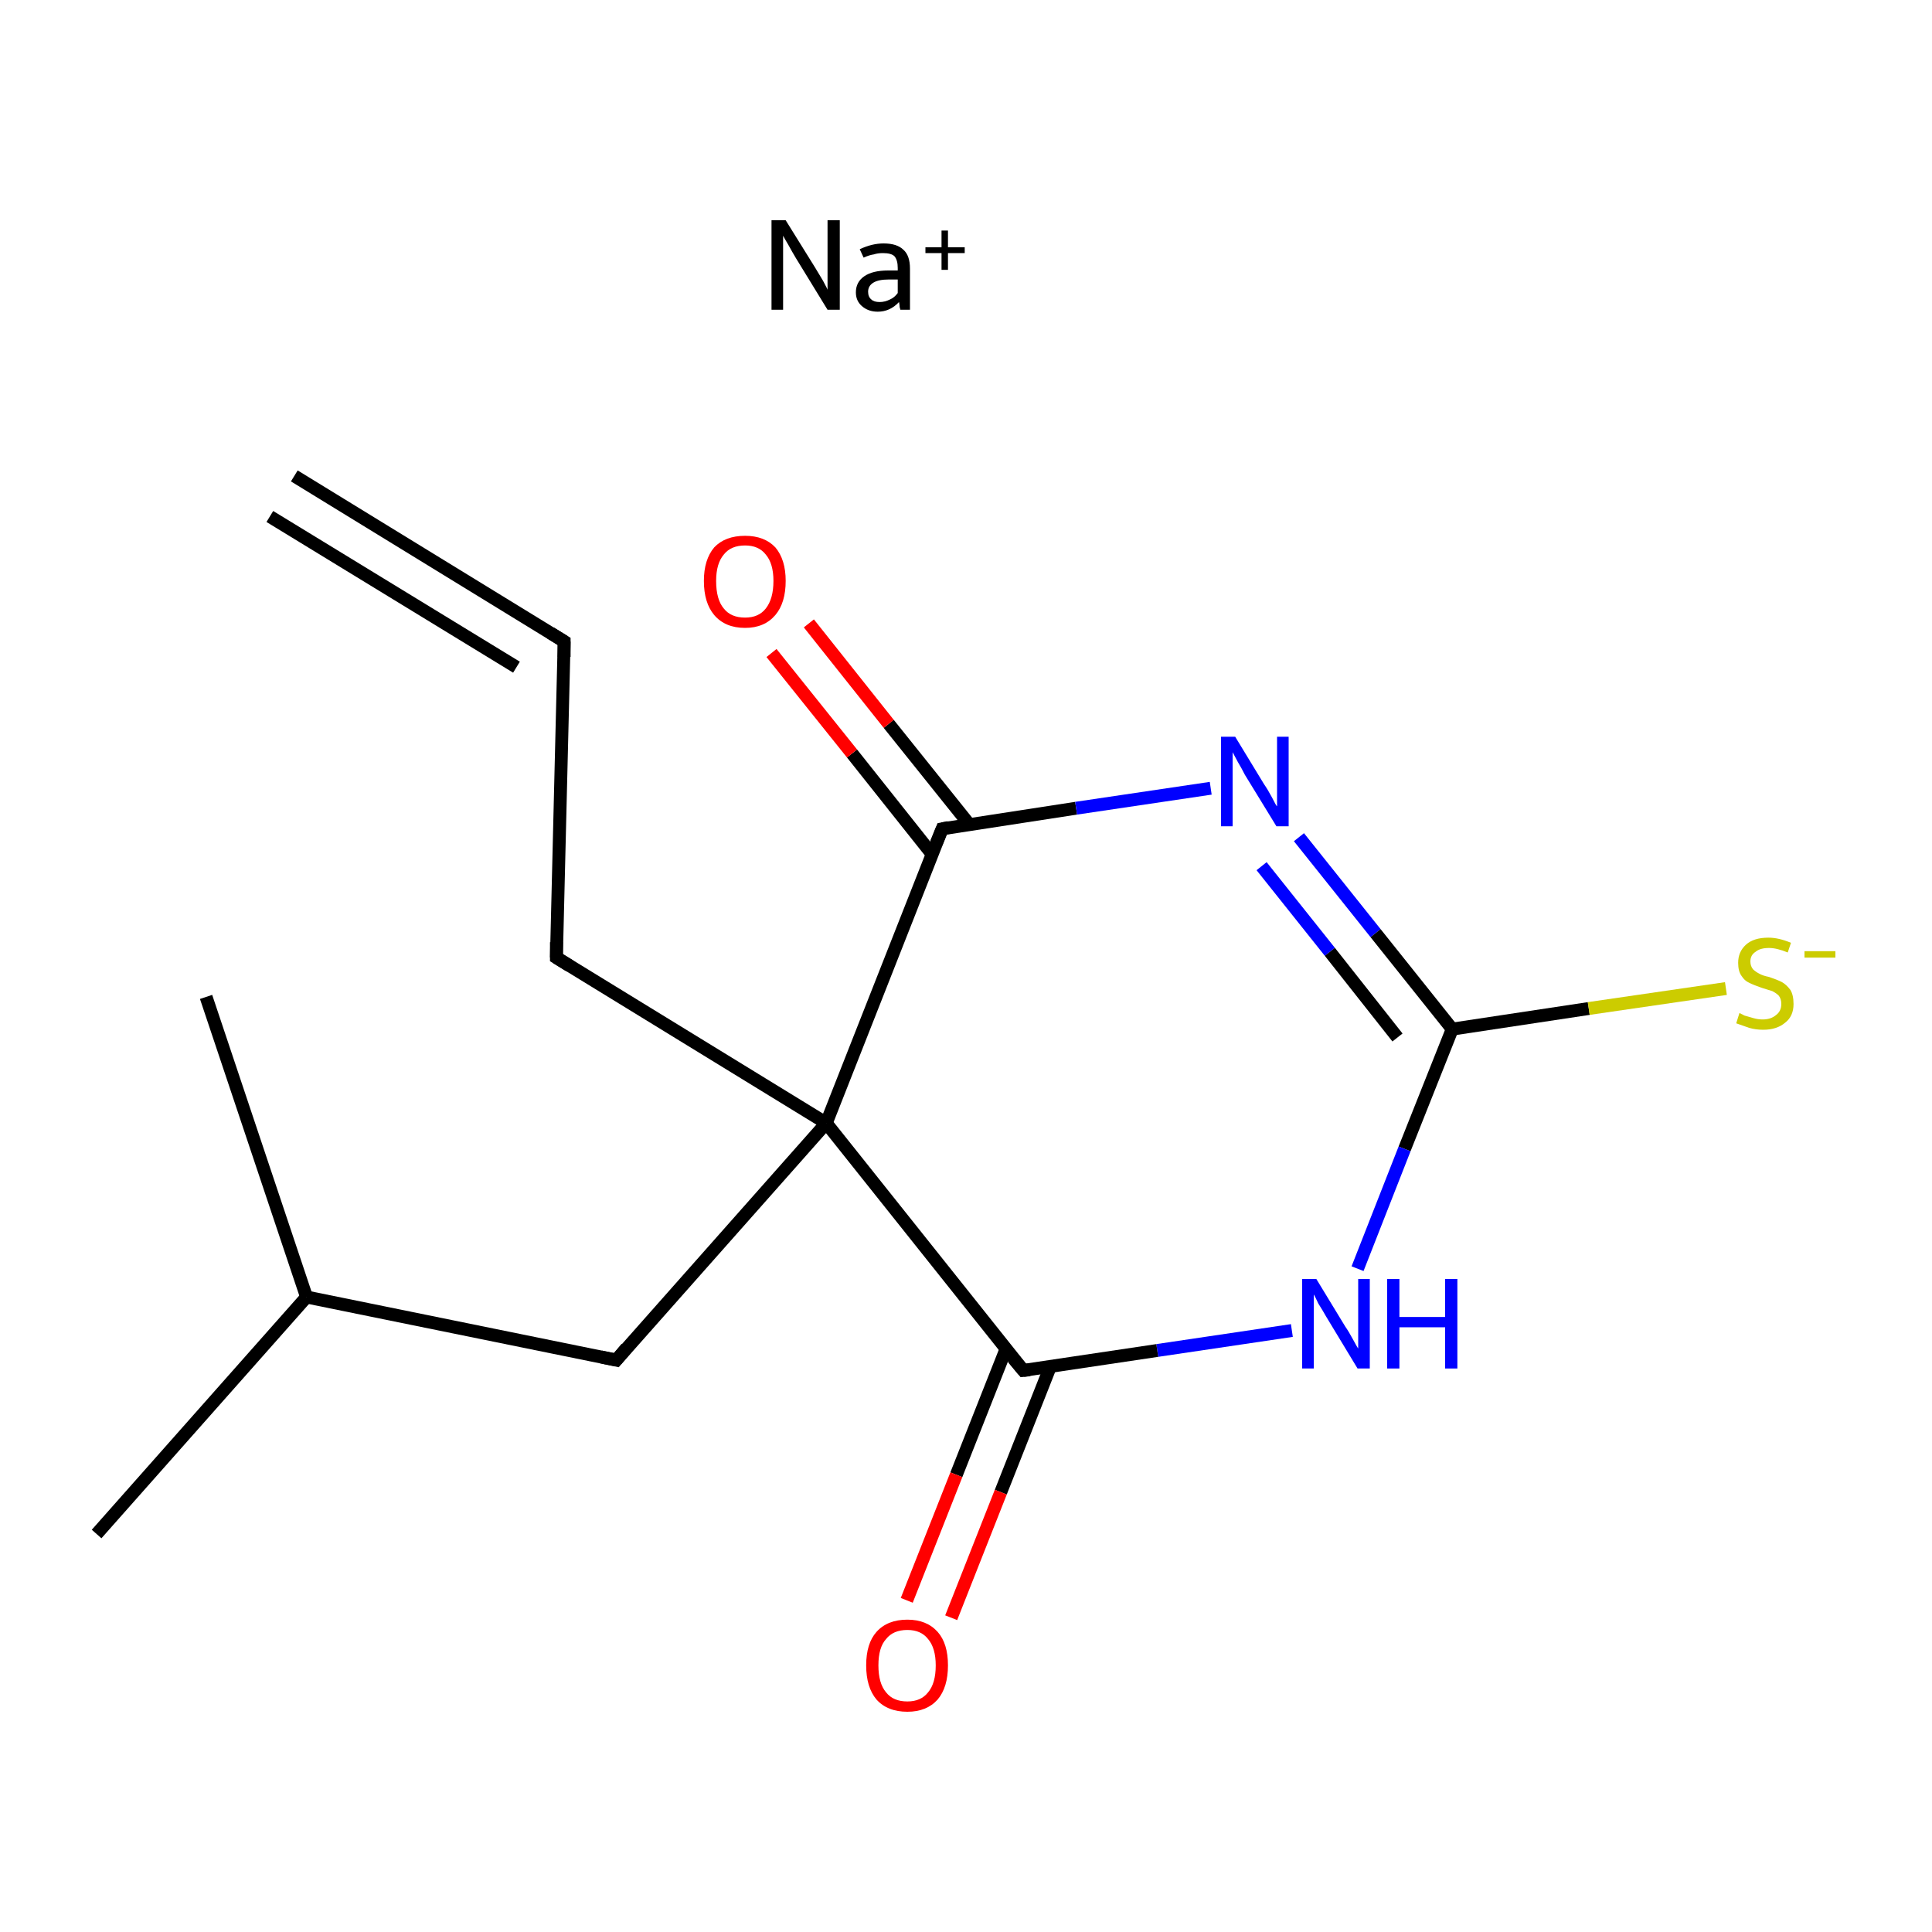 <?xml version='1.0' encoding='iso-8859-1'?>
<svg version='1.1' baseProfile='full'
              xmlns='http://www.w3.org/2000/svg'
                      xmlns:rdkit='http://www.rdkit.org/xml'
                      xmlns:xlink='http://www.w3.org/1999/xlink'
                  xml:space='preserve'
width='300px' height='300px' viewBox='0 0 300 300'>
<!-- END OF HEADER -->
<rect style='opacity:1.0;fill:#FFFFFF;stroke:none' width='300.0' height='300.0' x='0.0' y='0.0'> </rect>
<path class='bond-0 atom-0 atom-1' d='M 45.7,73.9 L 87.6,99.6' style='fill:none;fill-rule:evenodd;stroke:#000000;stroke-width:2.0px;stroke-linecap:butt;stroke-linejoin:miter;stroke-opacity:1' />
<path class='bond-0 atom-0 atom-1' d='M 41.9,80.2 L 80.2,103.6' style='fill:none;fill-rule:evenodd;stroke:#000000;stroke-width:2.0px;stroke-linecap:butt;stroke-linejoin:miter;stroke-opacity:1' />
<path class='bond-1 atom-1 atom-2' d='M 87.6,99.6 L 86.4,148.7' style='fill:none;fill-rule:evenodd;stroke:#000000;stroke-width:2.0px;stroke-linecap:butt;stroke-linejoin:miter;stroke-opacity:1' />
<path class='bond-2 atom-2 atom-3' d='M 86.4,148.7 L 128.3,174.4' style='fill:none;fill-rule:evenodd;stroke:#000000;stroke-width:2.0px;stroke-linecap:butt;stroke-linejoin:miter;stroke-opacity:1' />
<path class='bond-3 atom-3 atom-4' d='M 128.3,174.4 L 95.7,211.2' style='fill:none;fill-rule:evenodd;stroke:#000000;stroke-width:2.0px;stroke-linecap:butt;stroke-linejoin:miter;stroke-opacity:1' />
<path class='bond-4 atom-4 atom-5' d='M 95.7,211.2 L 47.6,201.4' style='fill:none;fill-rule:evenodd;stroke:#000000;stroke-width:2.0px;stroke-linecap:butt;stroke-linejoin:miter;stroke-opacity:1' />
<path class='bond-5 atom-5 atom-6' d='M 47.6,201.4 L 15.0,238.2' style='fill:none;fill-rule:evenodd;stroke:#000000;stroke-width:2.0px;stroke-linecap:butt;stroke-linejoin:miter;stroke-opacity:1' />
<path class='bond-6 atom-5 atom-7' d='M 47.6,201.4 L 32.0,154.8' style='fill:none;fill-rule:evenodd;stroke:#000000;stroke-width:2.0px;stroke-linecap:butt;stroke-linejoin:miter;stroke-opacity:1' />
<path class='bond-7 atom-3 atom-8' d='M 128.3,174.4 L 146.3,128.7' style='fill:none;fill-rule:evenodd;stroke:#000000;stroke-width:2.0px;stroke-linecap:butt;stroke-linejoin:miter;stroke-opacity:1' />
<path class='bond-8 atom-8 atom-9' d='M 150.5,128.0 L 138.0,112.4' style='fill:none;fill-rule:evenodd;stroke:#000000;stroke-width:2.0px;stroke-linecap:butt;stroke-linejoin:miter;stroke-opacity:1' />
<path class='bond-8 atom-8 atom-9' d='M 138.0,112.4 L 125.6,96.8' style='fill:none;fill-rule:evenodd;stroke:#FF0000;stroke-width:2.0px;stroke-linecap:butt;stroke-linejoin:miter;stroke-opacity:1' />
<path class='bond-8 atom-8 atom-9' d='M 144.7,132.6 L 132.3,117.0' style='fill:none;fill-rule:evenodd;stroke:#000000;stroke-width:2.0px;stroke-linecap:butt;stroke-linejoin:miter;stroke-opacity:1' />
<path class='bond-8 atom-8 atom-9' d='M 132.3,117.0 L 119.8,101.4' style='fill:none;fill-rule:evenodd;stroke:#FF0000;stroke-width:2.0px;stroke-linecap:butt;stroke-linejoin:miter;stroke-opacity:1' />
<path class='bond-9 atom-8 atom-10' d='M 146.3,128.7 L 167.1,125.5' style='fill:none;fill-rule:evenodd;stroke:#000000;stroke-width:2.0px;stroke-linecap:butt;stroke-linejoin:miter;stroke-opacity:1' />
<path class='bond-9 atom-8 atom-10' d='M 167.1,125.5 L 188.0,122.4' style='fill:none;fill-rule:evenodd;stroke:#0000FF;stroke-width:2.0px;stroke-linecap:butt;stroke-linejoin:miter;stroke-opacity:1' />
<path class='bond-10 atom-10 atom-11' d='M 201.7,130.0 L 213.6,144.9' style='fill:none;fill-rule:evenodd;stroke:#0000FF;stroke-width:2.0px;stroke-linecap:butt;stroke-linejoin:miter;stroke-opacity:1' />
<path class='bond-10 atom-10 atom-11' d='M 213.6,144.9 L 225.5,159.8' style='fill:none;fill-rule:evenodd;stroke:#000000;stroke-width:2.0px;stroke-linecap:butt;stroke-linejoin:miter;stroke-opacity:1' />
<path class='bond-10 atom-10 atom-11' d='M 195.9,134.5 L 206.5,147.8' style='fill:none;fill-rule:evenodd;stroke:#0000FF;stroke-width:2.0px;stroke-linecap:butt;stroke-linejoin:miter;stroke-opacity:1' />
<path class='bond-10 atom-10 atom-11' d='M 206.5,147.8 L 217.0,161.1' style='fill:none;fill-rule:evenodd;stroke:#000000;stroke-width:2.0px;stroke-linecap:butt;stroke-linejoin:miter;stroke-opacity:1' />
<path class='bond-11 atom-11 atom-12' d='M 225.5,159.8 L 246.7,156.6' style='fill:none;fill-rule:evenodd;stroke:#000000;stroke-width:2.0px;stroke-linecap:butt;stroke-linejoin:miter;stroke-opacity:1' />
<path class='bond-11 atom-11 atom-12' d='M 246.7,156.6 L 268.0,153.5' style='fill:none;fill-rule:evenodd;stroke:#CCCC00;stroke-width:2.0px;stroke-linecap:butt;stroke-linejoin:miter;stroke-opacity:1' />
<path class='bond-12 atom-11 atom-13' d='M 225.5,159.8 L 218.1,178.4' style='fill:none;fill-rule:evenodd;stroke:#000000;stroke-width:2.0px;stroke-linecap:butt;stroke-linejoin:miter;stroke-opacity:1' />
<path class='bond-12 atom-11 atom-13' d='M 218.1,178.4 L 210.8,197.0' style='fill:none;fill-rule:evenodd;stroke:#0000FF;stroke-width:2.0px;stroke-linecap:butt;stroke-linejoin:miter;stroke-opacity:1' />
<path class='bond-13 atom-13 atom-14' d='M 200.6,206.6 L 179.7,209.7' style='fill:none;fill-rule:evenodd;stroke:#0000FF;stroke-width:2.0px;stroke-linecap:butt;stroke-linejoin:miter;stroke-opacity:1' />
<path class='bond-13 atom-13 atom-14' d='M 179.7,209.7 L 158.9,212.8' style='fill:none;fill-rule:evenodd;stroke:#000000;stroke-width:2.0px;stroke-linecap:butt;stroke-linejoin:miter;stroke-opacity:1' />
<path class='bond-14 atom-14 atom-15' d='M 156.2,209.5 L 148.5,229.0' style='fill:none;fill-rule:evenodd;stroke:#000000;stroke-width:2.0px;stroke-linecap:butt;stroke-linejoin:miter;stroke-opacity:1' />
<path class='bond-14 atom-14 atom-15' d='M 148.5,229.0 L 140.8,248.5' style='fill:none;fill-rule:evenodd;stroke:#FF0000;stroke-width:2.0px;stroke-linecap:butt;stroke-linejoin:miter;stroke-opacity:1' />
<path class='bond-14 atom-14 atom-15' d='M 163.1,212.2 L 155.4,231.7' style='fill:none;fill-rule:evenodd;stroke:#000000;stroke-width:2.0px;stroke-linecap:butt;stroke-linejoin:miter;stroke-opacity:1' />
<path class='bond-14 atom-14 atom-15' d='M 155.4,231.7 L 147.7,251.2' style='fill:none;fill-rule:evenodd;stroke:#FF0000;stroke-width:2.0px;stroke-linecap:butt;stroke-linejoin:miter;stroke-opacity:1' />
<path class='bond-15 atom-14 atom-3' d='M 158.9,212.8 L 128.3,174.4' style='fill:none;fill-rule:evenodd;stroke:#000000;stroke-width:2.0px;stroke-linecap:butt;stroke-linejoin:miter;stroke-opacity:1' />
<path d='M 85.5,98.3 L 87.6,99.6 L 87.6,102.0' style='fill:none;stroke:#000000;stroke-width:2.0px;stroke-linecap:butt;stroke-linejoin:miter;stroke-miterlimit:10;stroke-opacity:1;' />
<path d='M 86.4,146.3 L 86.4,148.7 L 88.5,150.0' style='fill:none;stroke:#000000;stroke-width:2.0px;stroke-linecap:butt;stroke-linejoin:miter;stroke-miterlimit:10;stroke-opacity:1;' />
<path d='M 97.3,209.3 L 95.7,211.2 L 93.3,210.7' style='fill:none;stroke:#000000;stroke-width:2.0px;stroke-linecap:butt;stroke-linejoin:miter;stroke-miterlimit:10;stroke-opacity:1;' />
<path d='M 145.4,130.9 L 146.3,128.7 L 147.3,128.5' style='fill:none;stroke:#000000;stroke-width:2.0px;stroke-linecap:butt;stroke-linejoin:miter;stroke-miterlimit:10;stroke-opacity:1;' />
<path d='M 159.9,212.7 L 158.9,212.8 L 157.3,210.9' style='fill:none;stroke:#000000;stroke-width:2.0px;stroke-linecap:butt;stroke-linejoin:miter;stroke-miterlimit:10;stroke-opacity:1;' />
<path class='atom-9' d='M 109.3 90.2
Q 109.3 86.9, 110.9 85.0
Q 112.6 83.2, 115.7 83.2
Q 118.7 83.2, 120.4 85.0
Q 122.0 86.9, 122.0 90.2
Q 122.0 93.6, 120.4 95.5
Q 118.7 97.5, 115.7 97.5
Q 112.6 97.5, 110.9 95.5
Q 109.3 93.6, 109.3 90.2
M 115.7 95.9
Q 117.8 95.9, 118.9 94.5
Q 120.1 93.0, 120.1 90.2
Q 120.1 87.5, 118.9 86.1
Q 117.8 84.7, 115.7 84.7
Q 113.5 84.7, 112.4 86.1
Q 111.2 87.5, 111.2 90.2
Q 111.2 93.1, 112.4 94.5
Q 113.5 95.9, 115.7 95.9
' fill='#FF0000'/>
<path class='atom-10' d='M 191.8 114.4
L 196.3 121.8
Q 196.8 122.5, 197.5 123.8
Q 198.2 125.2, 198.3 125.2
L 198.3 114.4
L 200.1 114.4
L 200.1 128.3
L 198.2 128.3
L 193.3 120.3
Q 192.8 119.3, 192.2 118.3
Q 191.6 117.2, 191.4 116.8
L 191.4 128.3
L 189.6 128.3
L 189.6 114.4
L 191.8 114.4
' fill='#0000FF'/>
<path class='atom-12' d='M 270.1 157.3
Q 270.3 157.4, 270.9 157.7
Q 271.6 157.9, 272.3 158.1
Q 273.0 158.3, 273.7 158.3
Q 275.0 158.3, 275.8 157.6
Q 276.6 157.0, 276.6 155.9
Q 276.6 155.1, 276.2 154.6
Q 275.8 154.2, 275.2 153.9
Q 274.6 153.7, 273.6 153.4
Q 272.4 153.0, 271.6 152.6
Q 270.9 152.3, 270.4 151.5
Q 269.9 150.8, 269.9 149.5
Q 269.9 147.8, 271.1 146.7
Q 272.3 145.6, 274.6 145.6
Q 276.2 145.6, 278.1 146.4
L 277.6 147.9
Q 275.9 147.2, 274.7 147.2
Q 273.3 147.2, 272.6 147.8
Q 271.8 148.3, 271.8 149.3
Q 271.8 150.0, 272.2 150.5
Q 272.6 150.9, 273.2 151.2
Q 273.7 151.5, 274.7 151.7
Q 275.9 152.1, 276.7 152.5
Q 277.4 152.9, 278.0 153.7
Q 278.5 154.5, 278.5 155.9
Q 278.5 157.8, 277.2 158.8
Q 275.9 159.9, 273.8 159.9
Q 272.6 159.9, 271.6 159.6
Q 270.7 159.3, 269.6 158.9
L 270.1 157.3
' fill='#CCCC00'/>
<path class='atom-12' d='M 280.2 147.7
L 285.0 147.7
L 285.0 148.7
L 280.2 148.7
L 280.2 147.7
' fill='#CCCC00'/>
<path class='atom-13' d='M 204.4 198.6
L 208.9 206.0
Q 209.4 206.7, 210.1 208.0
Q 210.8 209.3, 210.9 209.4
L 210.9 198.6
L 212.7 198.6
L 212.7 212.5
L 210.8 212.5
L 205.9 204.4
Q 205.4 203.5, 204.7 202.4
Q 204.2 201.3, 204.0 201.0
L 204.0 212.5
L 202.2 212.5
L 202.2 198.6
L 204.4 198.6
' fill='#0000FF'/>
<path class='atom-13' d='M 215.4 198.6
L 217.3 198.6
L 217.3 204.5
L 224.4 204.5
L 224.4 198.6
L 226.3 198.6
L 226.3 212.5
L 224.4 212.5
L 224.4 206.1
L 217.3 206.1
L 217.3 212.5
L 215.4 212.5
L 215.4 198.6
' fill='#0000FF'/>
<path class='atom-15' d='M 134.5 258.6
Q 134.5 255.2, 136.1 253.4
Q 137.8 251.5, 140.9 251.5
Q 143.9 251.5, 145.6 253.4
Q 147.2 255.2, 147.2 258.6
Q 147.2 262.0, 145.6 263.9
Q 143.9 265.8, 140.9 265.8
Q 137.8 265.8, 136.1 263.9
Q 134.5 262.0, 134.5 258.6
M 140.9 264.2
Q 143.0 264.2, 144.1 262.8
Q 145.3 261.4, 145.3 258.6
Q 145.3 255.9, 144.1 254.5
Q 143.0 253.1, 140.9 253.1
Q 138.7 253.1, 137.6 254.5
Q 136.4 255.8, 136.4 258.6
Q 136.4 261.4, 137.6 262.8
Q 138.7 264.2, 140.9 264.2
' fill='#FF0000'/>
<path class='atom-16' d='M 122.0 34.2
L 126.6 41.6
Q 127.0 42.3, 127.8 43.6
Q 128.5 44.9, 128.5 45.0
L 128.5 34.2
L 130.4 34.2
L 130.4 48.1
L 128.5 48.1
L 123.6 40.1
Q 123.0 39.1, 122.4 38.0
Q 121.8 37.0, 121.6 36.6
L 121.6 48.1
L 119.8 48.1
L 119.8 34.2
L 122.0 34.2
' fill='#000000'/>
<path class='atom-16' d='M 132.9 45.4
Q 132.9 43.8, 134.2 42.9
Q 135.5 42.0, 137.9 42.0
L 139.4 42.0
L 139.4 41.6
Q 139.4 40.4, 138.9 39.8
Q 138.4 39.3, 137.1 39.3
Q 136.3 39.3, 135.7 39.5
Q 135.0 39.6, 134.1 40.0
L 133.5 38.7
Q 135.4 37.8, 137.2 37.8
Q 139.3 37.8, 140.3 38.8
Q 141.3 39.7, 141.3 41.7
L 141.3 48.1
L 139.8 48.1
Q 139.8 48.0, 139.7 47.7
Q 139.7 47.4, 139.6 46.9
Q 138.2 48.4, 136.3 48.4
Q 134.8 48.4, 133.8 47.5
Q 132.9 46.7, 132.9 45.4
M 134.8 45.3
Q 134.8 46.1, 135.3 46.5
Q 135.7 46.9, 136.6 46.9
Q 137.4 46.9, 138.2 46.5
Q 138.9 46.2, 139.4 45.5
L 139.4 43.4
L 138.0 43.4
Q 136.4 43.4, 135.6 43.9
Q 134.8 44.4, 134.8 45.3
' fill='#000000'/>
<path class='atom-16' d='M 143.7 38.4
L 146.2 38.4
L 146.2 35.8
L 147.2 35.8
L 147.2 38.4
L 149.8 38.4
L 149.8 39.3
L 147.2 39.3
L 147.2 41.9
L 146.2 41.9
L 146.2 39.3
L 143.7 39.3
L 143.7 38.4
' fill='#000000'/>
</svg>
